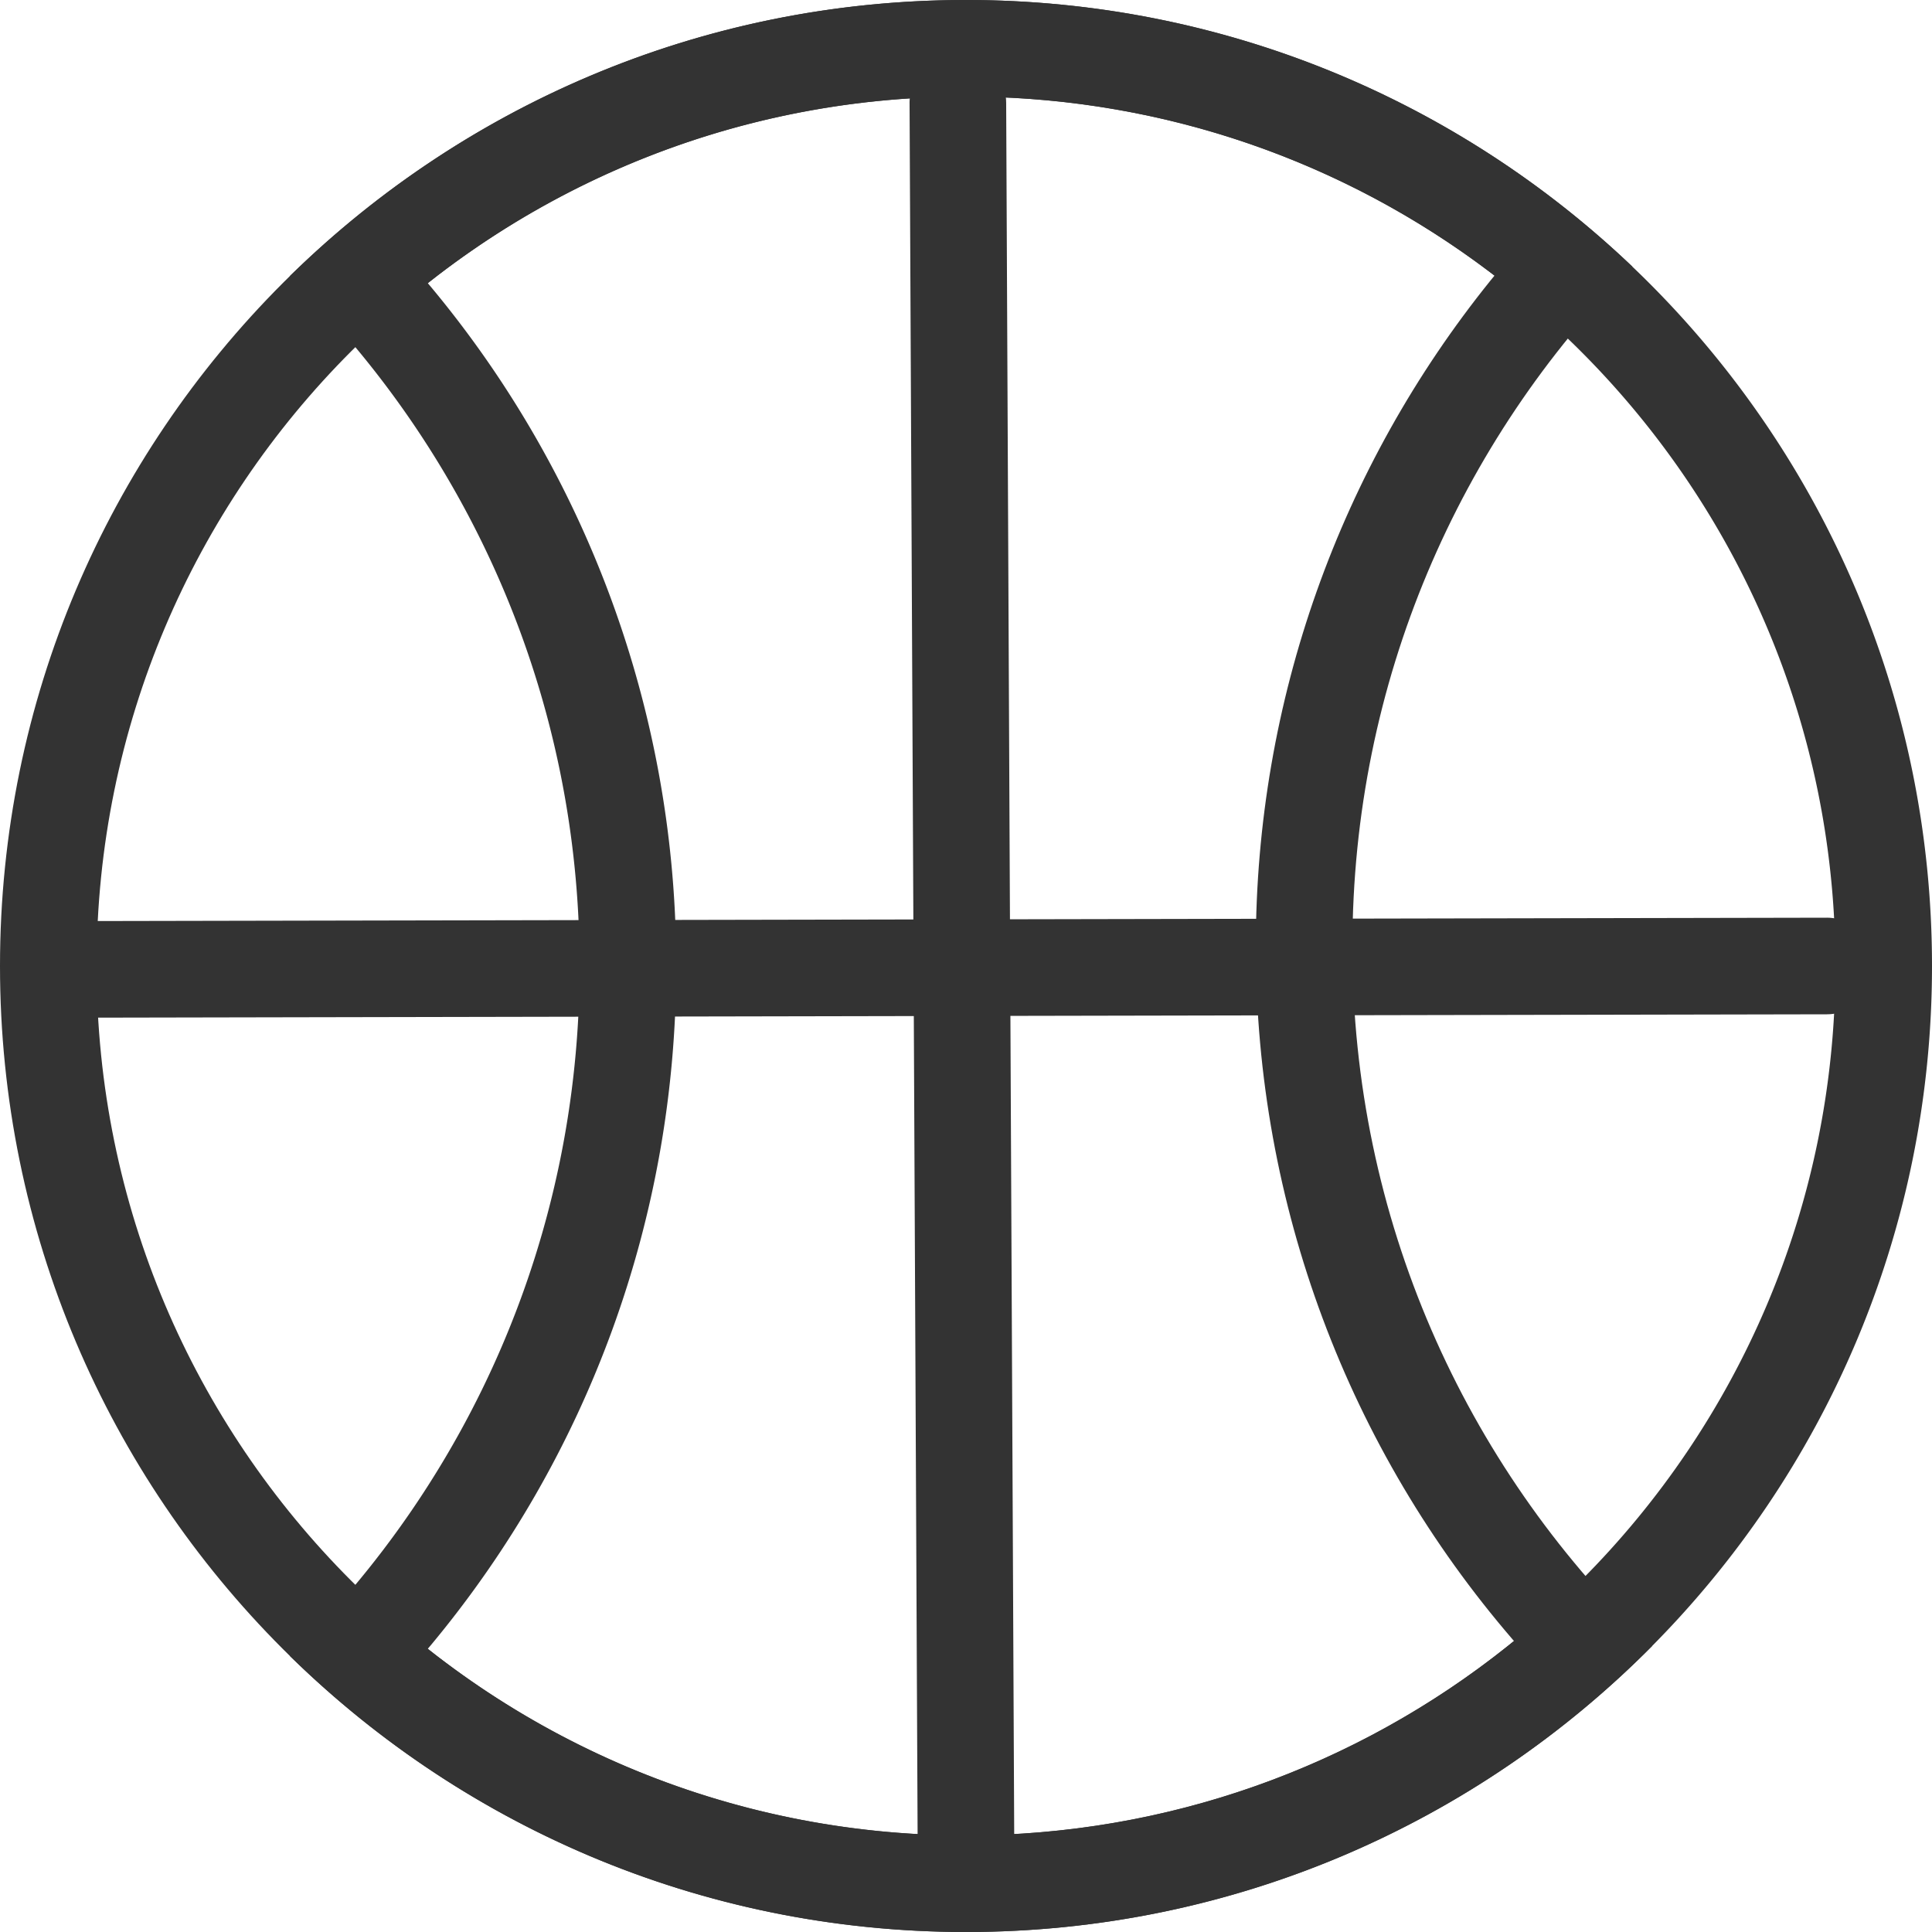 <?xml version="1.0" standalone="no"?><!DOCTYPE svg PUBLIC "-//W3C//DTD SVG 1.1//EN" "http://www.w3.org/Graphics/SVG/1.1/DTD/svg11.dtd"><svg class="icon" width="200px" height="200.00px" viewBox="0 0 1024 1024" version="1.1" xmlns="http://www.w3.org/2000/svg"><path fill="#333333" d="M1024 512c0 282.767-229.233 512-512 512-139.551 0-266.056-55.828-358.41-146.371C248.392 784.712 307.2 655.217 307.2 512c0-143.227-58.808-272.712-153.6-365.64C245.944 55.839 372.449 0 512 0c282.767 0 512 229.233 512 512z m-51.2 0C972.8 257.505 766.495 51.2 512 51.2c-103.967 0-202.394 34.54-282.143 96.43l-3.113 2.458 1.802 2.14a561.121 561.121 0 0 1 129.812 353.208L358.4 512c0 133.622-46.797 259.891-129.874 359.772l-1.792 2.12 3.103 2.458a458.639 458.639 0 0 0 276.05 96.41L512 972.8c254.495 0 460.8-206.305 460.8-460.8z"  /><path fill="#333333" d="M875.622 872.448C782.848 966.042 654.203 1024 512 1024 229.233 1024 0 794.767 0 512S229.233 0 512 0c136.94 0 261.325 53.76 353.188 141.322C773.448 233.841 716.8 361.185 716.8 501.76c0 144.21 59.628 274.504 155.566 367.555l3.267 3.123z m-76.349-0.113l3.174-2.58-0.676-0.758C714.793 768 665.6 638.74 665.6 501.76c0-130.58 44.698-254.188 124.365-353.044l2.161-2.642-3.072-2.335c-77.312-58.296-171.479-91.208-270.95-92.498L512 51.2C257.505 51.2 51.2 257.505 51.2 512s206.305 460.8 460.8 460.8c106.24 0 206.674-36.076 287.273-100.465z"  /><path fill="#333333" d="M47.165 539.382a25.6 25.6 0 0 1-1.782-51.139l1.679-0.061 921.149-1.782a25.6 25.6 0 0 1 1.782 51.139l-1.679 0.061-921.149 1.782z"  /><path fill="#333333" d="M512.123 1008.64a25.6 25.6 0 0 1-25.661-23.798l-0.061-1.679-4.311-928.41a25.6 25.6 0 0 1 51.139-1.925l0.061 1.69 4.311 928.399a25.6 25.6 0 0 1-25.477 25.723z"  /></svg>